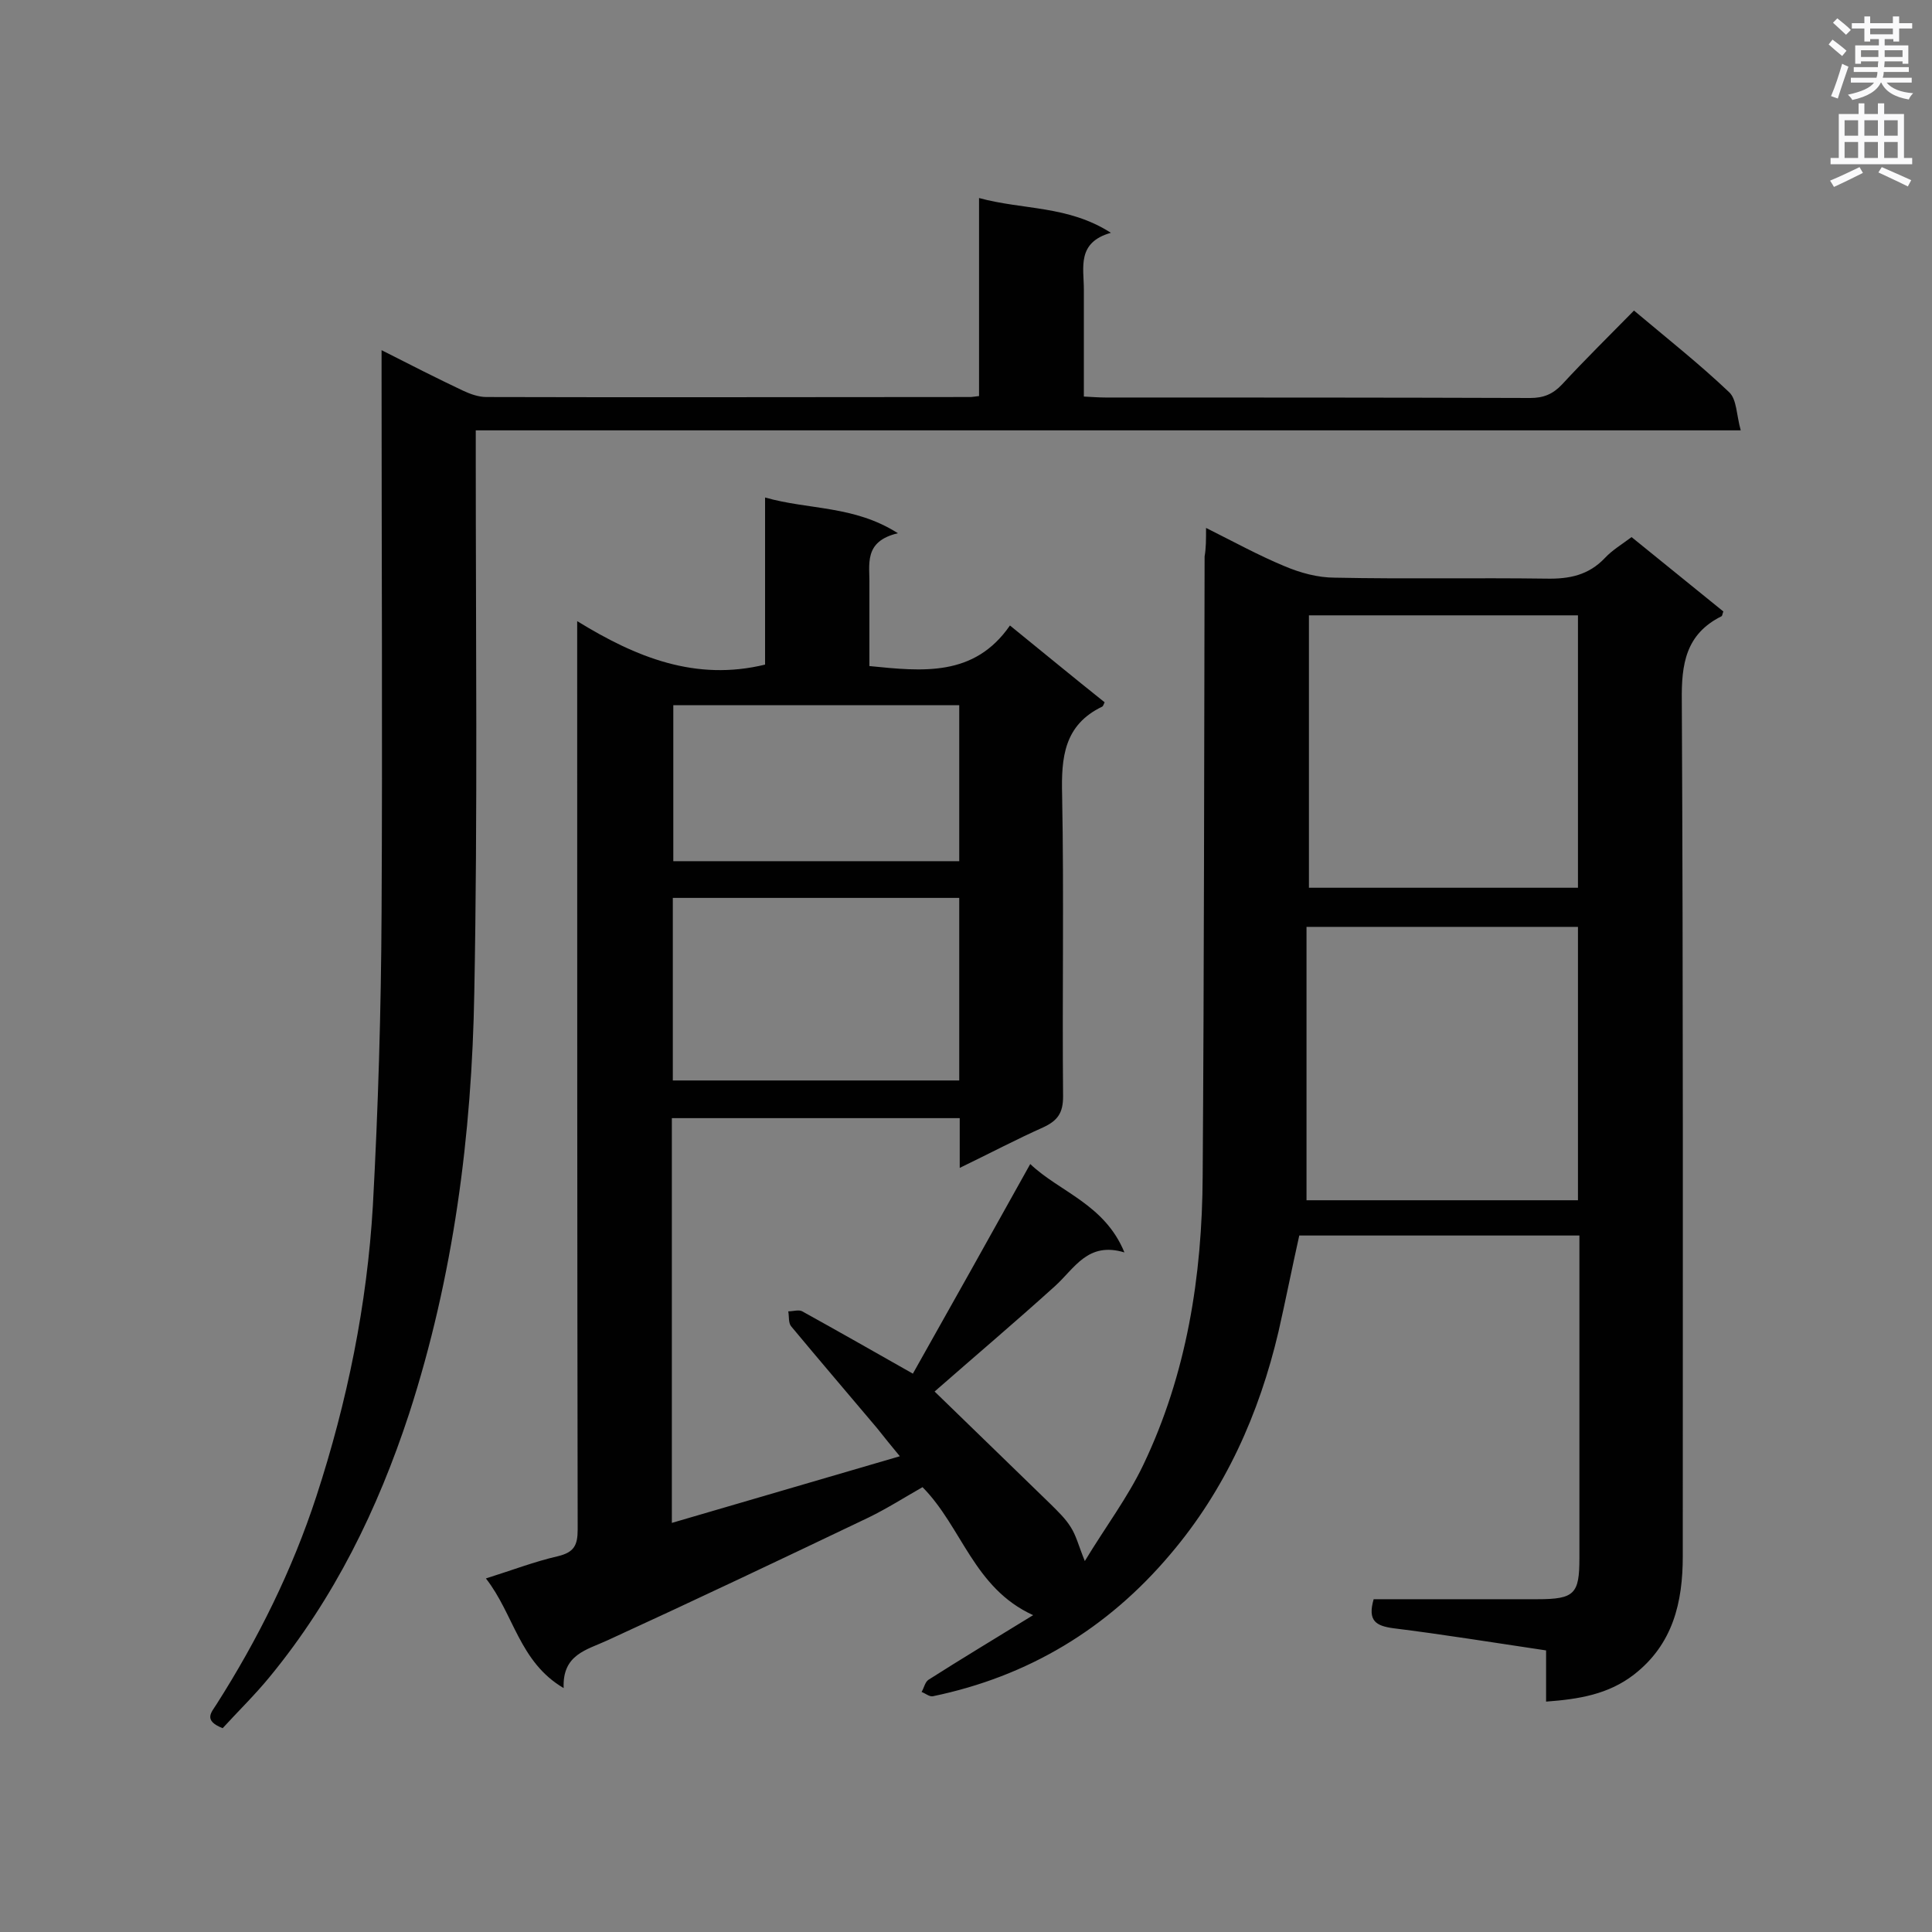 <svg enable-background="new 0 0 400 400" viewBox="0 0 400 400" xmlns="http://www.w3.org/2000/svg"><rect x="0" y="0" width="400" height="400" fill="#808080" stroke="none"/><path d="m249.7 109.3c5.8 2.9 10.9 5.7 16.2 7.9 3.3 1.4 6.9 2.4 10.5 2.4 14.6.3 29.2 0 43.7.2 4.8.1 8.8-.7 12.2-4.3 1.5-1.6 3.5-2.8 5.5-4.3 6.4 5.2 12.7 10.3 19 15.4-.2.5-.2.9-.4 1-7.4 3.7-8.3 9.9-8.2 17.5.3 59 .2 118.1.2 177.1 0 9.5-2 18.2-10.1 24.5-5.3 4.1-11.4 5.1-18.2 5.6 0-3.7 0-7 0-10.6-10.8-1.6-21.2-3.3-31.7-4.6-3.5-.5-5.3-1.5-4-6h4.2 29.7c7.7 0 8.7-1.1 8.7-8.5 0-20.8 0-41.6 0-62.4 0-1.4 0-2.8 0-4.4-19.6 0-38.8 0-58 0-1.5 6.7-2.8 13.3-4.3 19.9-4 17-11 32.7-22.4 46.1-13 15.4-29.4 25.3-49.2 29.4-.7.1-1.5-.6-2.3-.9.5-.8.7-2 1.4-2.5 6.9-4.4 13.9-8.6 21.7-13.4-12.3-5.6-14.7-18.2-22.9-26.5-3.7 2.1-7.3 4.4-11.2 6.3-18 8.6-35.9 17.1-54 25.4-4.3 2-9.4 2.9-9.1 9.9-9.2-5.4-10.3-15.3-16.1-22.7 5.4-1.7 10.1-3.5 14.9-4.6 3.3-.8 4.1-2.2 4.1-5.5-.1-60.6-.1-121.2-.1-181.8 0-1.7 0-3.4 0-6.3 12.2 7.5 24.5 12.5 38.9 9 0-10.8 0-22.2 0-34.6 9.1 2.6 18.4 1.6 27.5 7.4-7.2 1.7-5.8 6.5-5.9 10.7v16.8c11 1.1 21.7 2.3 29.1-8.4 6.9 5.6 13.2 10.8 19.6 15.9-.2.4-.3.8-.5.9-7.9 3.8-8.5 10.5-8.3 18.3.4 20.8 0 41.6.2 62.4 0 3.4-1.1 5-4.1 6.4-5.6 2.5-11.1 5.4-17.3 8.4 0-3.8 0-6.9 0-10.3-20.1 0-39.6 0-59.6 0v83.8c15.7-4.6 31.1-9.1 47.2-13.8-1.8-2.2-3.3-4-4.7-5.8-5.9-7-11.9-14-17.8-21.1-.6-.7-.4-2.1-.6-3.1 1 0 2.2-.4 2.9 0 7.4 4.1 14.8 8.3 22.9 12.9 7.9-14 16-28.5 24.3-43.4 6.1 5.8 15.4 8.3 19.5 18.3-7.6-2.3-10.3 3.3-14.4 7-8.3 7.5-16.8 14.7-24.9 21.8 7.8 7.6 15.9 15.4 24 23.3 1.5 1.5 3.1 3 4.2 4.8 1.1 1.7 1.6 3.8 2.9 7 4.3-7.1 8.9-13.2 12.1-19.9 9-18.8 12.2-39.1 12.3-59.8.3-42.8.3-85.5.4-128.3.3-1.7.3-3.4.3-5.9zm77 139.2c0-19 0-37.8 0-56.6-18.7 0-37.1 0-56.2 0v56.6zm-55.7-64.7h55.7c0-19 0-37.6 0-56.4-18.7 0-37.1 0-55.7 0zm-131.7 2.1v37.8h59.3c0-12.8 0-25.2 0-37.8-19.9 0-39.5 0-59.3 0zm59.3-39.9c-19.9 0-39.5 0-59.2 0v32.3h59.2c0-10.8 0-21.3 0-32.3z" fill="#010101"/><path d="m79 72.5c6.1 3.1 11.4 5.8 16.9 8.4 1.5.7 3.2 1.3 4.8 1.3 33.4.1 66.8 0 100.2 0 .4 0 .8-.1 1.8-.2 0-13.3 0-26.6 0-41 9.2 2.5 18.4 1.5 27.3 7.2-7.1 2-5.6 7.2-5.6 11.7v22.2c1.8.1 3.2.2 4.5.2 29.3 0 58.6 0 87.9.1 2.8 0 4.7-.8 6.6-2.8 4.8-5.2 9.8-10.1 14.9-15.3 6.9 5.8 13.6 11.1 19.7 16.9 1.6 1.5 1.5 4.7 2.4 7.9-87.8 0-174.6 0-261.9 0v5.5c0 36.9.4 73.9-.3 110.8-.5 29.6-4.3 58.9-13.5 87.3-6.5 19.8-15.5 38.2-28.8 54.4-3.1 3.8-6.7 7.3-9.8 10.7-4.1-1.6-2.3-3.3-1.3-4.9 8.6-13.5 15.7-27.8 20.7-43.1 6.4-19.6 10.5-39.7 11.7-60.2 1.1-20.2 1.7-40.4 1.8-60.6.2-37.1 0-74 0-110.9 0-1.6 0-3.1 0-5.6z" fill="#010101"/><g fill="#fafafb"><path d="m378.6 9.2.8-1c.9.7 1.9 1.4 2.9 2.3l-.9 1.1c-1.1-.9-2-1.7-2.8-2.4zm.5 10.7c.9-2.1 1.6-4.3 2.3-6.7.4.2.8.4 1.3.6-.7 2.1-1.5 4.3-2.2 6.6zm.4-15.2.9-.9c1 .8 2 1.6 2.8 2.4l-1 1c-1-.9-1.9-1.8-2.7-2.5zm12.5-1.3h1.2v1.4h2.7v1.1h-2.7v2.7h-1.2v-.5h-1.8v1.3h4.9v3.8h-1.2v-.5h-3.7c0 .4-.1.9-.1 1.2h5.1v1h-5.2c0 .5-.1.9-.2 1.2h6v1h-5.2c1.1 1.3 2.9 2 5.5 2.2-.4.4-.7.8-.9 1.3-2.9-.5-4.8-1.6-5.7-3.5h-.1c-.8 1.7-2.7 2.9-5.9 3.6-.2-.4-.6-.8-.9-1.1 2.8-.6 4.6-1.4 5.4-2.5h-4.8v-1h5.3c.1-.3.2-.7.2-1.2h-4.9v-1h5c0-.4 0-.8.1-1.2h-3.6v.5h-1.2v-3.8h4.9v-1.3h-1.8v.5h-1.2v-2.7h-2.6v-1.1h2.6v-1.4h1.2v1.4h4.7v-1.4zm-6.7 8.4h3.6c0-.4 0-.9 0-1.4h-3.6zm1.9-4.7h4.7v-1.2h-4.7zm6.7 3.3h-3.7v1.4h3.7z"/><path d="m384.7 21.4h1.3v2.2h2.8v-2.2h1.3v2.2h4.1v9.1h1.7v1.3h-16.9v-1.3h1.7v-9.1h4.1v-2.2zm.3 13.2.7 1.2c-1.8.9-3.8 1.9-6 2.9-.2-.4-.5-.8-.8-1.3 2.4-1 4.4-2 6.1-2.8zm-3.1-6.5h2.8v-3.2h-2.8zm0 4.6h2.8v-3.3h-2.8zm4.1-4.6h2.8v-3.2h-2.8zm0 4.6h2.8v-3.3h-2.8zm3.6 1.9c2.1.9 4.1 1.8 6.1 2.7l-.7 1.3c-2.2-1.1-4.2-2-6.1-2.9zm3.3-9.7h-2.8v3.2h2.8zm-2.8 7.8h2.8v-3.3h-2.8z"/></g></svg>